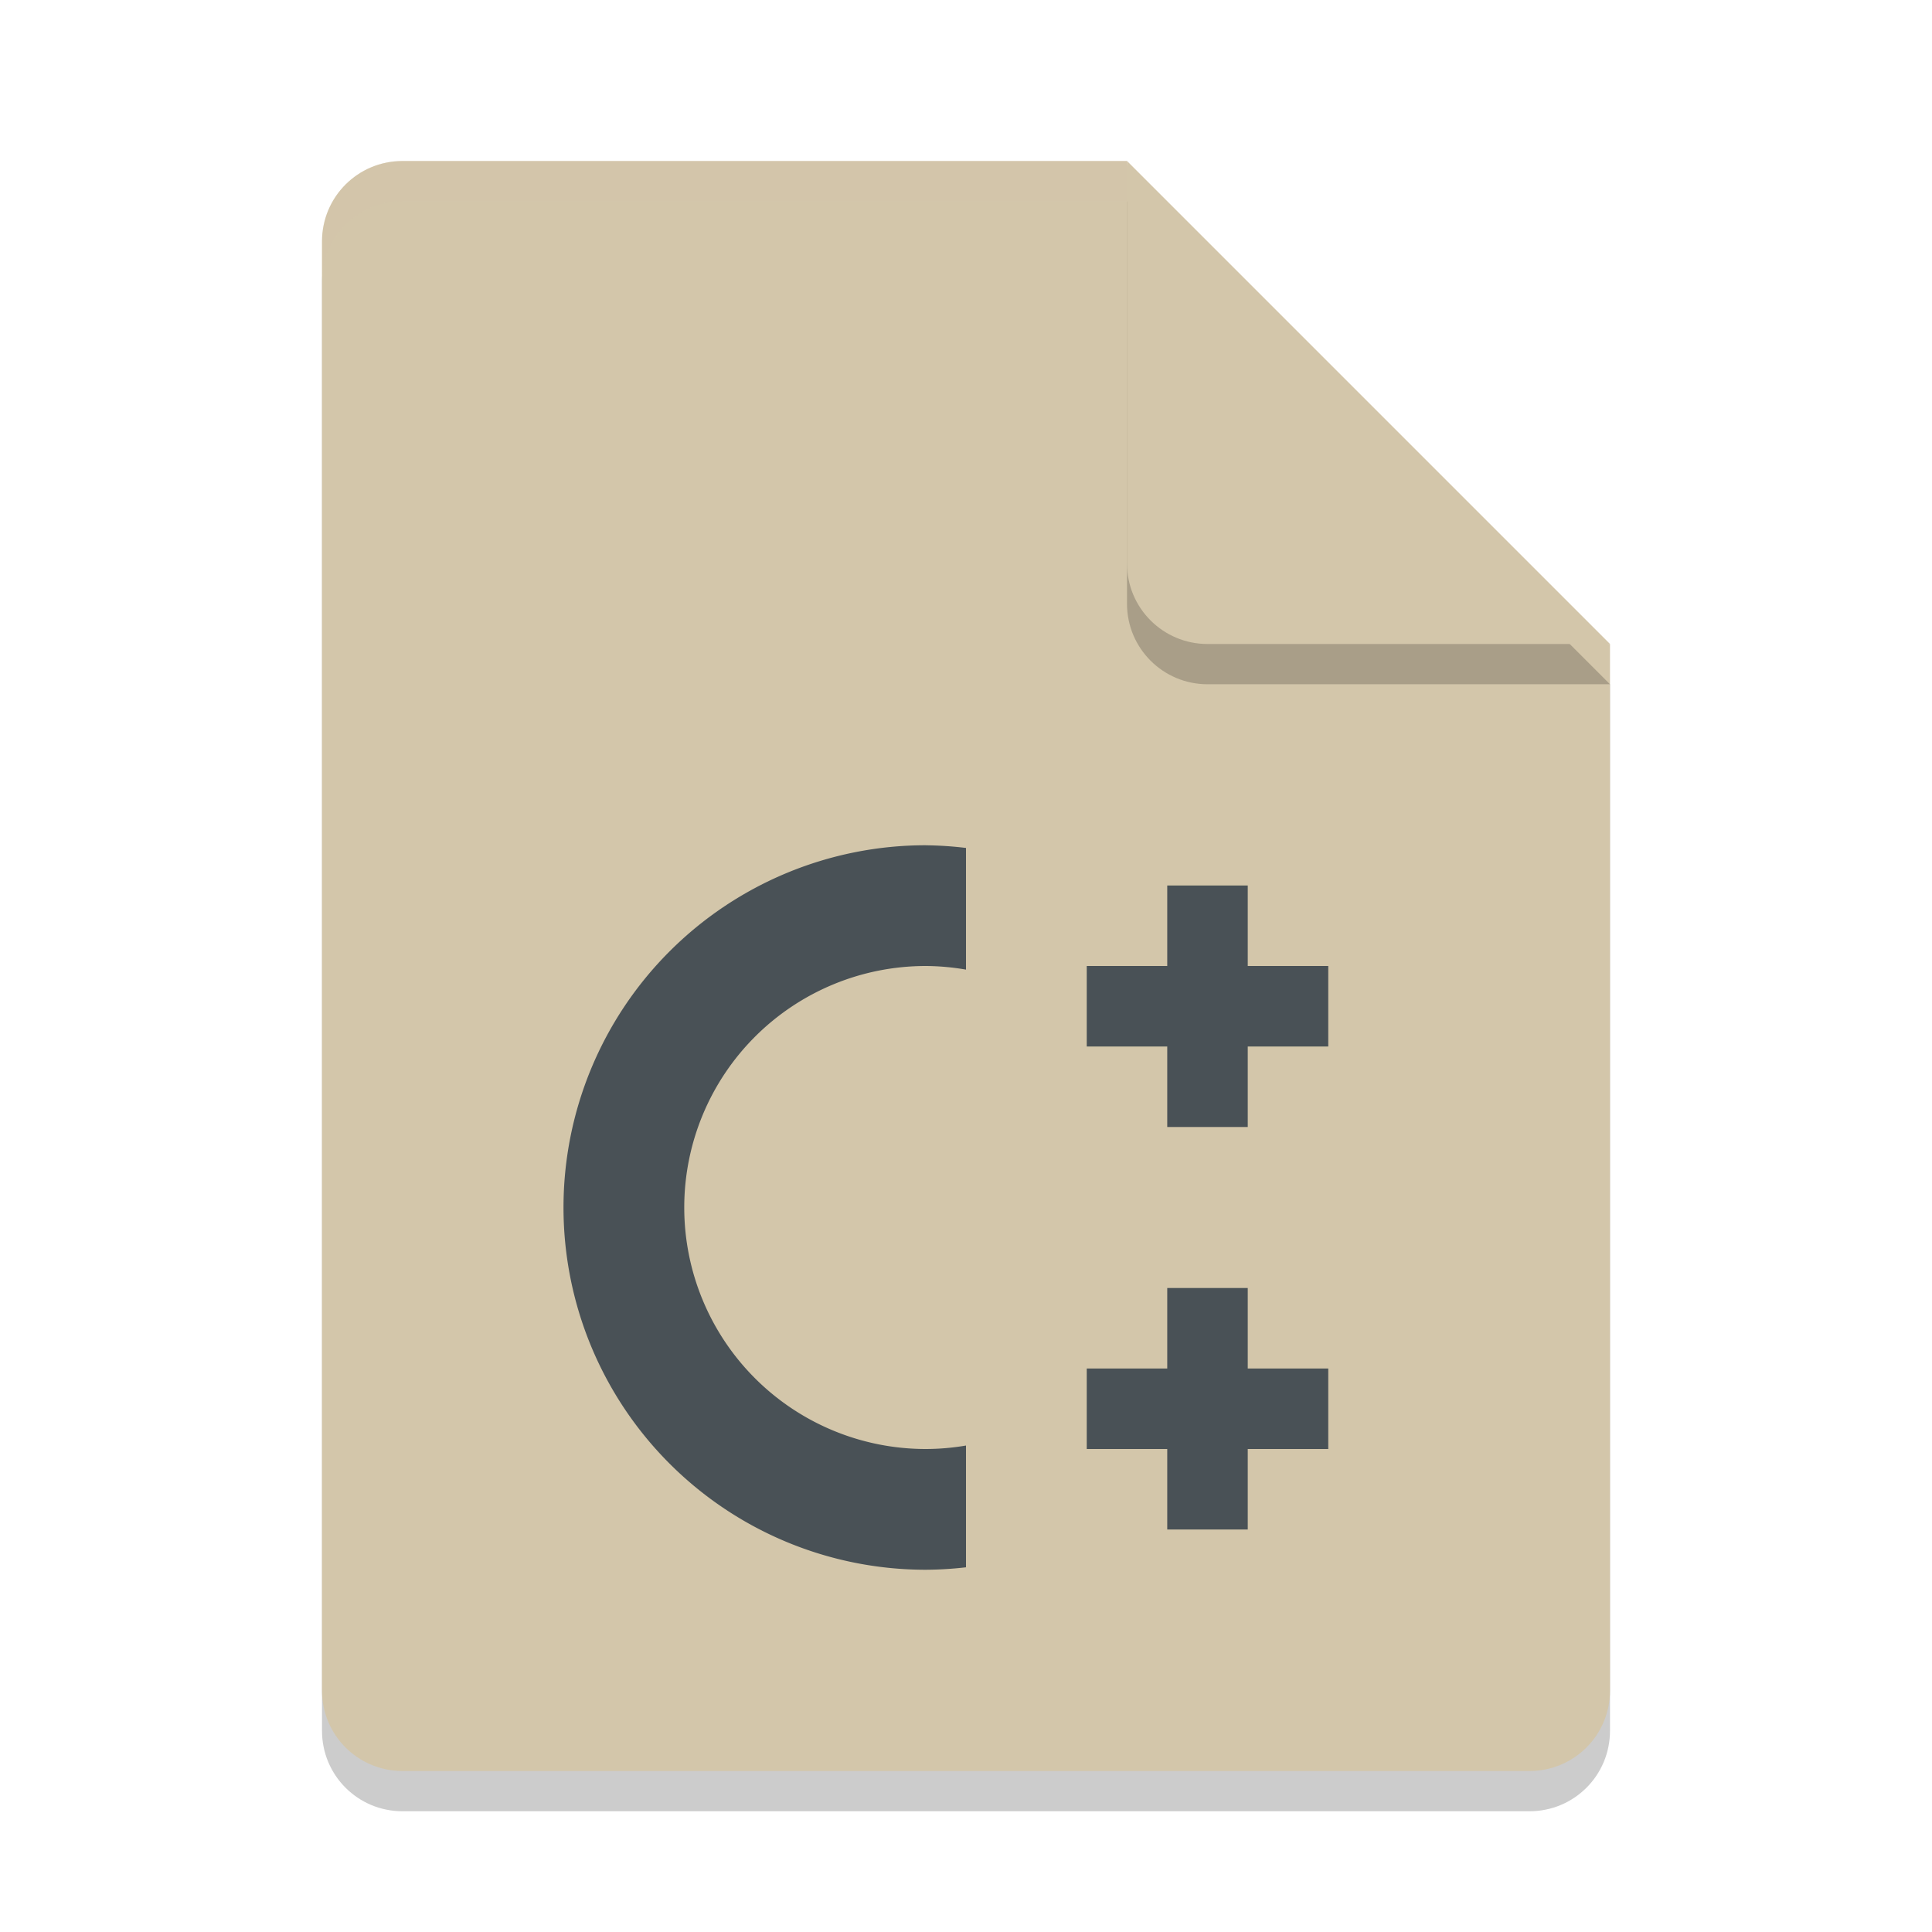 <svg xmlns="http://www.w3.org/2000/svg" width="48" height="48" version="1">
 <path style="opacity:0.2" d="M 10,5 C 8.892,5 8,5.892 8,7 v 36 c 0,1.108 0.892,2 2,2 h 28 c 1.108,0 2,-0.892 2,-2 V 17 L 29,16 28,5 Z"/>
 <path fill="#d3c6aa" d="m10 4c-1.108 0-2 0.892-2 2v36c0 1.108 0.892 2 2 2h28c1.108 0 2-0.892 2-2v-26l-11-1-1-11z"/>
 <path fill="#d3c6aa" opacity=".2" d="m10 4c-1.108 0-2 0.892-2 2v1c0-1.108 0.892-2 2-2h18l11 11h1l-12-12z"/>
 <path style="opacity:0.2" d="m 28,5 v 10 c 0,1.105 0.895,2 2,2 h 10 z"/>
 <path fill="#d3c6aa" d="m28 4v10c0 1.105 0.895 2 2 2h10l-12-12z"/>
 <path style="fill:#495156" d="m 23,21 a 9,9 0 0 0 -9,9 9,9 0 0 0 9,9 9,9 0 0 0 1,-0.061 v -3.025 a 6,6 0 0 1 -1,0.086 6,6 0 0 1 -6,-6 6,6 0 0 1 6,-6 6,6 0 0 1 1,0.09 v -3.023 a 9,9 0 0 0 -1,-0.066 z"/>
 <path style="fill:#495156" d="m 29,22 v 2 h -2 v 2 h 2 v 2 h 2 v -2 h 2 v -2 h -2 v -2 z"/>
 <path style="fill:#495156" d="m 29,32 v 2 h -2 v 2 h 2 v 2 h 2 v -2 h 2 v -2 h -2 v -2 z"/>
</svg>

